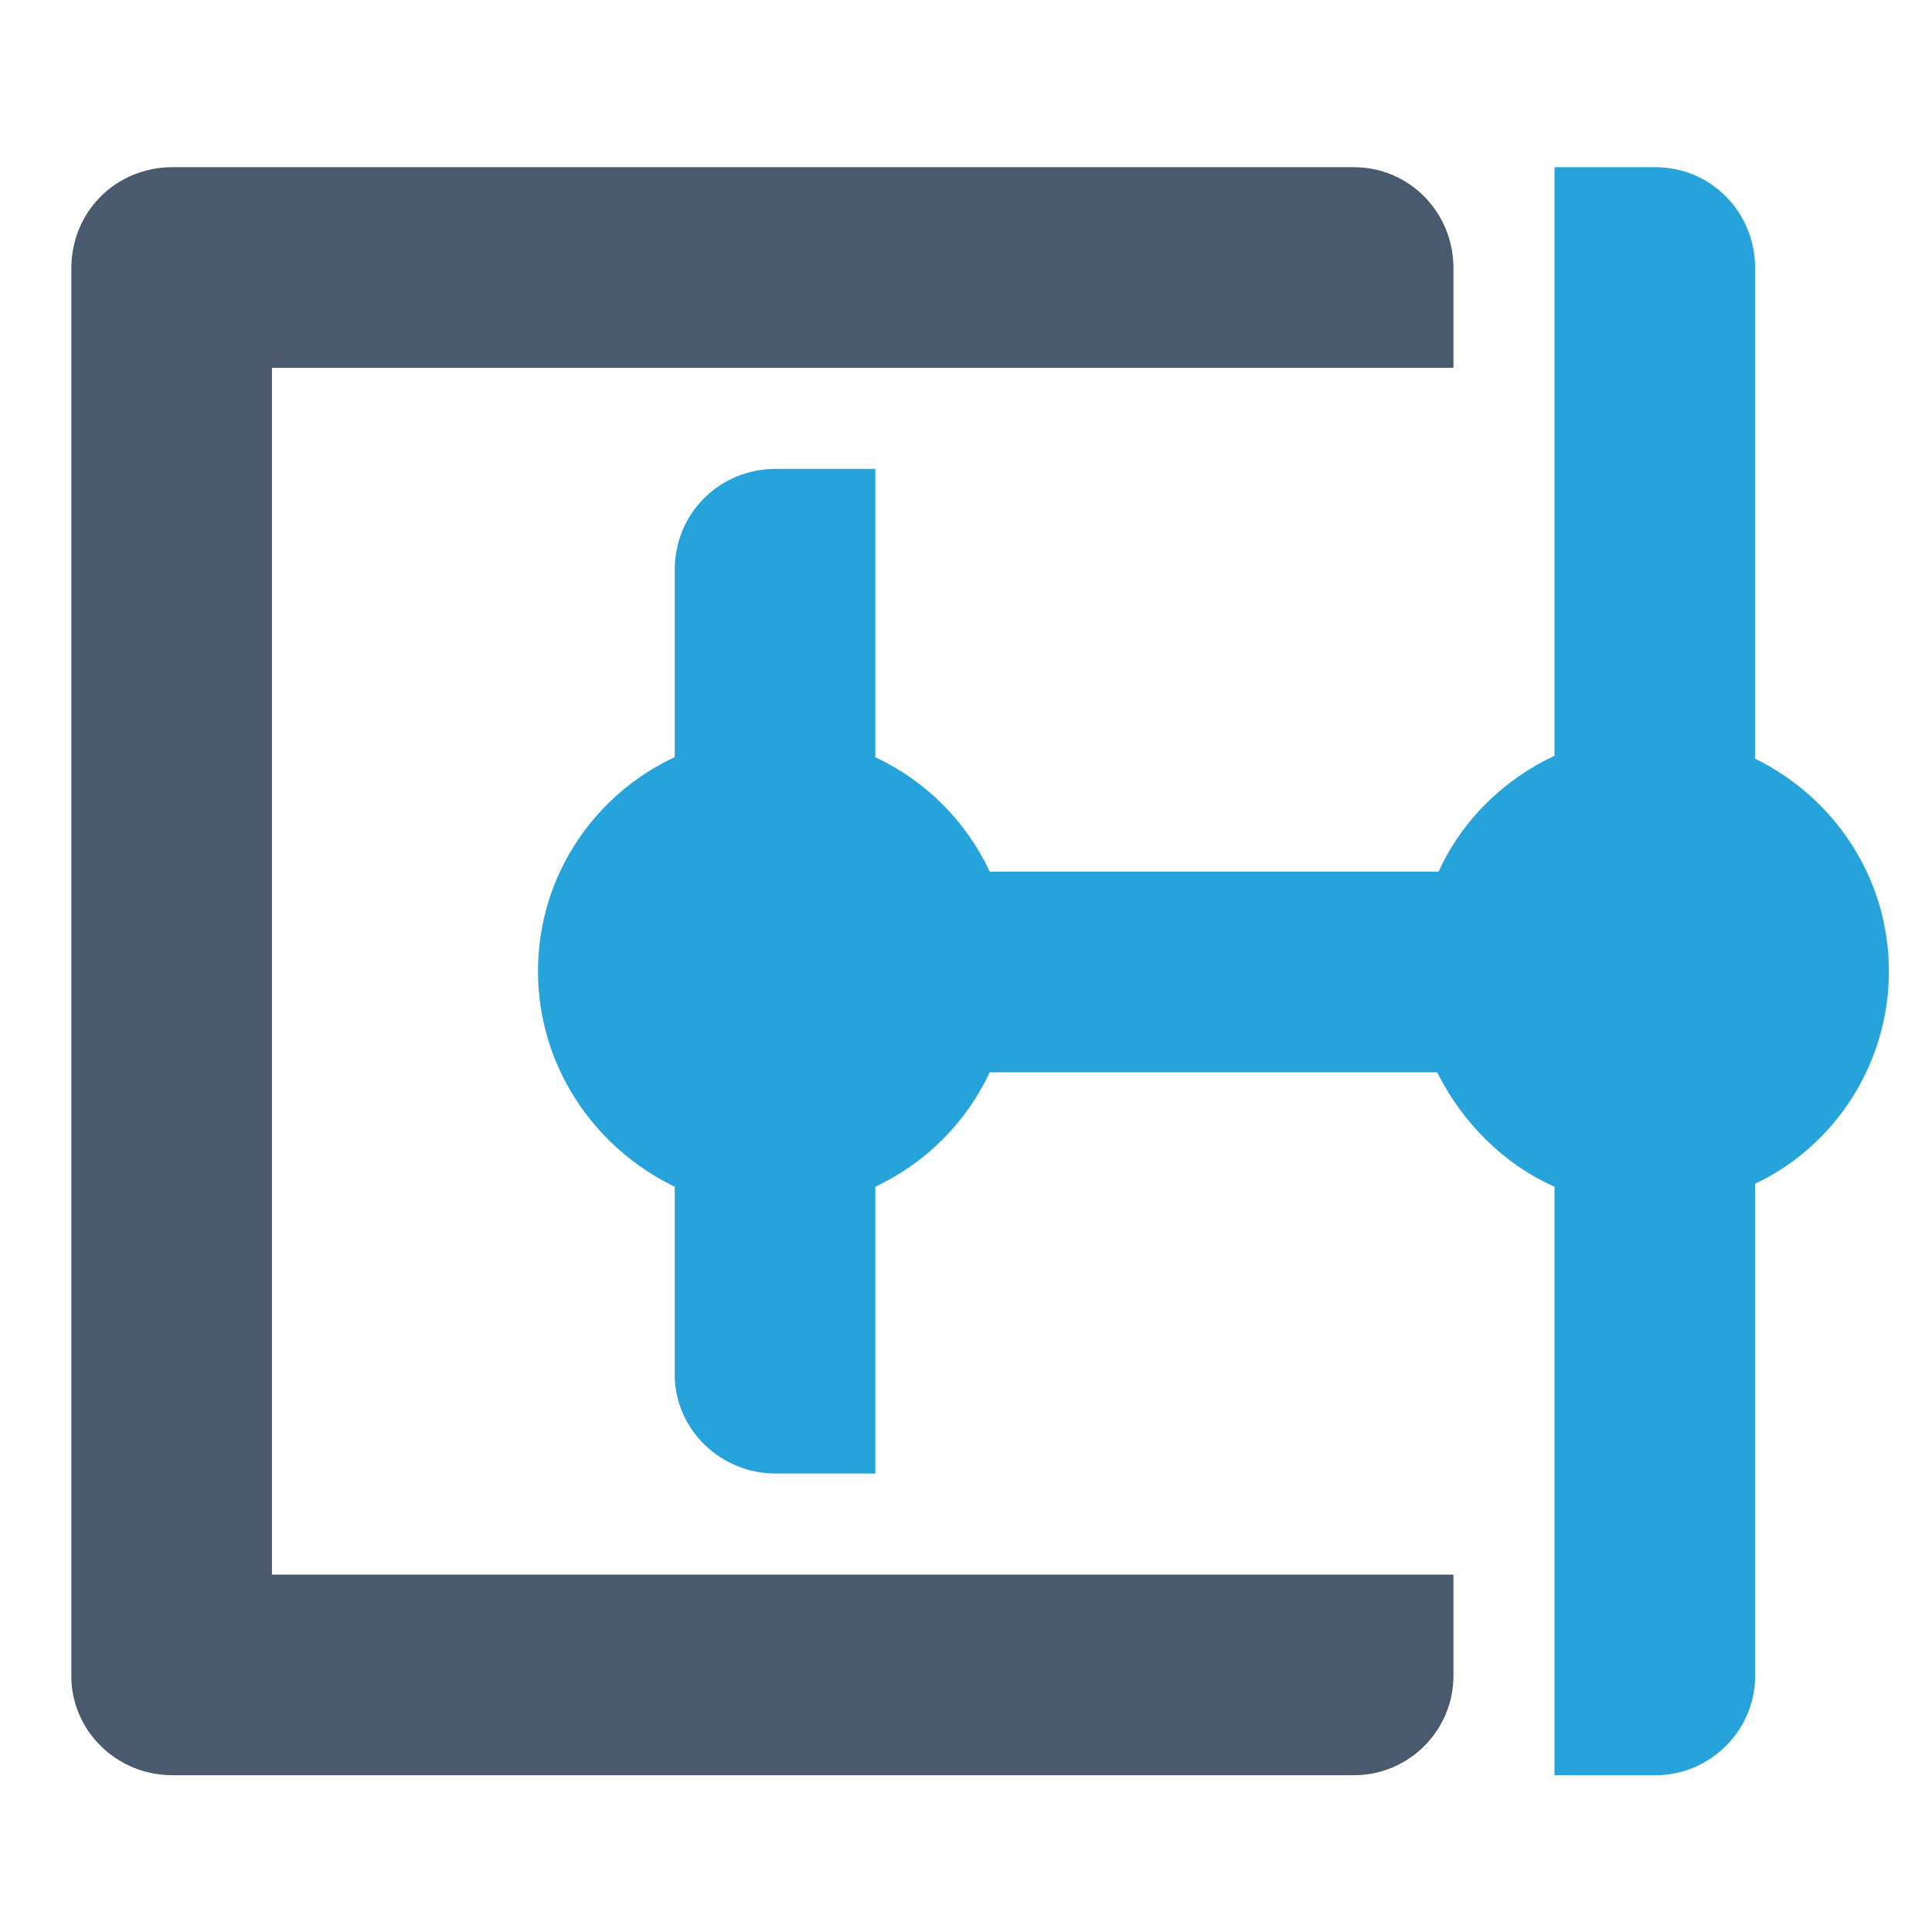 <?xml version="1.0" encoding="UTF-8"?>
<!DOCTYPE svg PUBLIC "-//W3C//DTD SVG 1.1//EN" "http://www.w3.org/Graphics/SVG/1.1/DTD/svg11.dtd">
<!-- Creator: CorelDRAW 2020 (64-Bit) -->
<svg xmlns="http://www.w3.org/2000/svg" xml:space="preserve" width="13px" height="13px" version="1.1" style="shape-rendering:geometricPrecision; text-rendering:geometricPrecision; image-rendering:optimizeQuality; fill-rule:evenodd; clip-rule:evenodd"
viewBox="0 0 13 12.13"
 xmlns:xlink="http://www.w3.org/1999/xlink"
 xmlns:xodm="http://www.corel.com/coreldraw/odm/2003">
 <defs>
  <style type="text/css">
   <![CDATA[
    .fil1 {fill:#27A3DC;fill-rule:nonzero}
    .fil0 {fill:#495A6F;fill-rule:nonzero}
   ]]>
  </style>
 </defs>
 <g id="Layer_x0020_1">
  <path class="fil0" d="M0.48 10.86l0 0 0 0 0 -9.47c0,-0.01 0,-0.01 0,-0.02 0,-0.38 0.3,-0.68 0.68,-0.68l0.5 0 7.42 0 0.03 0c0.37,0 0.67,0.3 0.67,0.68l0 0 0 0.67 -7.95 0 0 8.12 7.95 0 0 0.68c0,0 0,0 0,0 0,0.37 -0.3,0.67 -0.67,0.67l-0.03 0 -7.25 0 -0.67 0c-0.37,0 -0.67,-0.29 -0.68,-0.65z"/>
  <path class="fil1" d="M10.46 11.51l0 -3.96c-0.34,-0.15 -0.62,-0.43 -0.79,-0.77l0.01 0 -3.02 0c-0.16,0.34 -0.43,0.61 -0.77,0.77l0 1.93 -0.67 0c-0.37,0 -0.67,-0.29 -0.68,-0.65l0 0 0 0 0 -1.28c-0.54,-0.26 -0.92,-0.81 -0.92,-1.45 0,-0.64 0.38,-1.19 0.92,-1.44l0 0 0 -1.24c0,-0.01 0,-0.02 0,-0.02 0,-0.38 0.3,-0.68 0.68,-0.68l0 0 0.67 0 0 1.94 0 0c0.34,0.16 0.61,0.43 0.77,0.77l3.02 0c0.16,-0.35 0.44,-0.62 0.78,-0.78l0 0.01 0 -3.97 0.67 0c0,0 0,0 0.01,0 0.37,0 0.67,0.3 0.67,0.68 0,0 0,0.01 0,0.02l0 3.28c0.53,0.26 0.9,0.8 0.9,1.43 0,0.63 -0.37,1.18 -0.9,1.43l0 3.33 0 0 0 0c-0.01,0.36 -0.31,0.65 -0.67,0.65l-0.68 0z"/>
 </g>
</svg>
